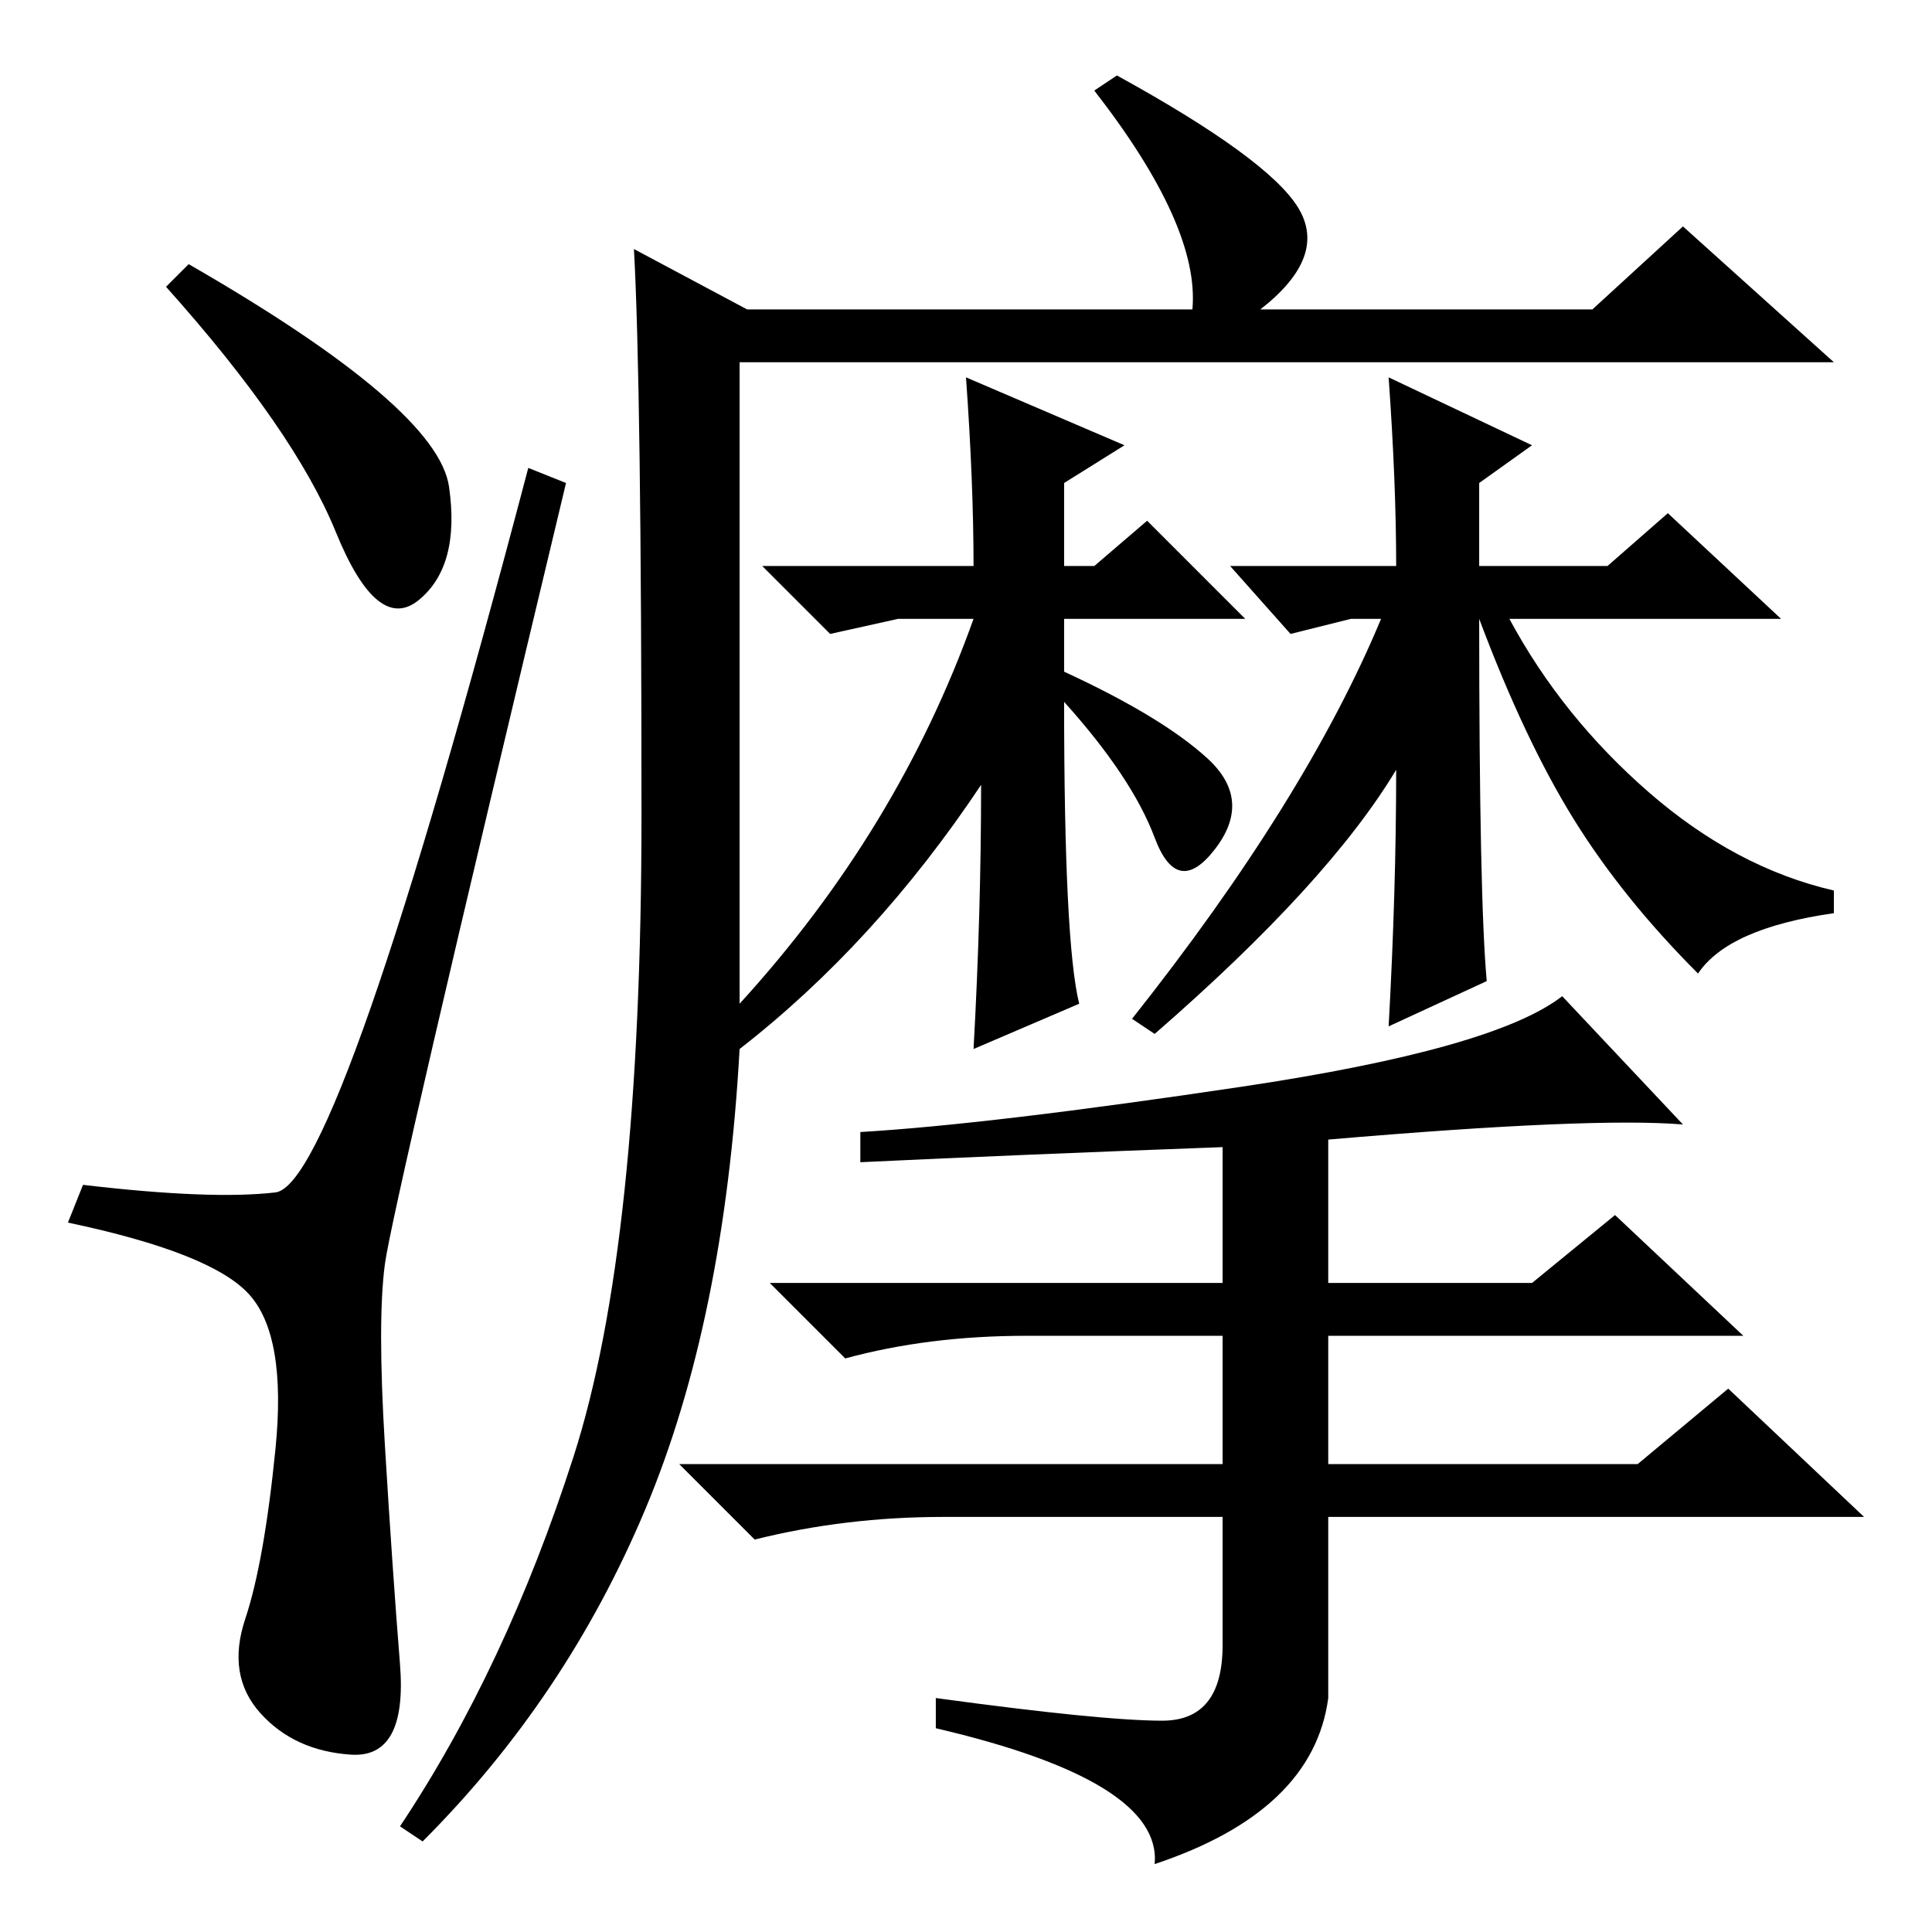 <?xml version="1.0" standalone="no"?>
<!DOCTYPE svg PUBLIC "-//W3C//DTD SVG 1.1//EN" "http://www.w3.org/Graphics/SVG/1.1/DTD/svg11.dtd" >
<svg xmlns="http://www.w3.org/2000/svg" xmlns:xlink="http://www.w3.org/1999/xlink" version="1.1" viewBox="0 -36 256 256">
  <g transform="matrix(1 0 0 -1 0 220)">
   <path fill="currentColor"
d="M25 221q33 -19 34.5 -29.5t-4 -15t-11 9t-22.5 32.5zM36.5 98q8.5 1 33.5 96l5 -2q-23 -96 -24 -103.5t0 -24t2 -29t-6.5 -12t-12 5.5t-2 12.5t4 22.5t-3.5 20.5t-24 9.5l2 5q17 -2 25.5 -1zM143 123l-14 -6q1 18 1 35q-14 -21 -32 -35q-2 -36 -12.5 -61t-29.5 -44l-3 2
q14 21 23 49t9 85t-1 75l15 -8h59q1 11 -13 29l3 2q20 -11 24 -17.5t-5 -13.5h44l12 11l20 -18h-145v-85q21 23 31 51h-10l-9 -2l-9 9h28q0 11 -1 25l21 -9l-8 -5v-11h4l7 6l13 -13h-24v-7q13 -6 19 -11.5t1 -12t-8 1.5t-12 18q0 -32 2 -40zM185 181q0 11 -1 25l19 -9l-7 -5
v-11h17l8 7l15 -14h-36q7 -13 18.5 -23t24.5 -13v-3q-14 -2 -18 -8q-10 10 -16.5 20.5t-12.5 26.5q0 -37 1 -48l-13 -6q1 18 1 34q-9 -15 -32 -35l-3 2q23 29 33 53h-4l-8 -2l-8 9h22zM114 102v4q17 1 50.5 6t42.5 12l16 -17q-12 1 -47 -2v-19h27l11 9l17 -16h-55v-17h41
l12 10l18 -17h-71v-24q-2 -15 -23 -22q1 11 -29 18v4q22 -3 30 -3t8 10v17h-37q-13 0 -25 -3l-10 10h72v17h-26q-13 0 -24 -3l-10 10h60v18q-27 -1 -48 -2z" />
  </g>

</svg>
